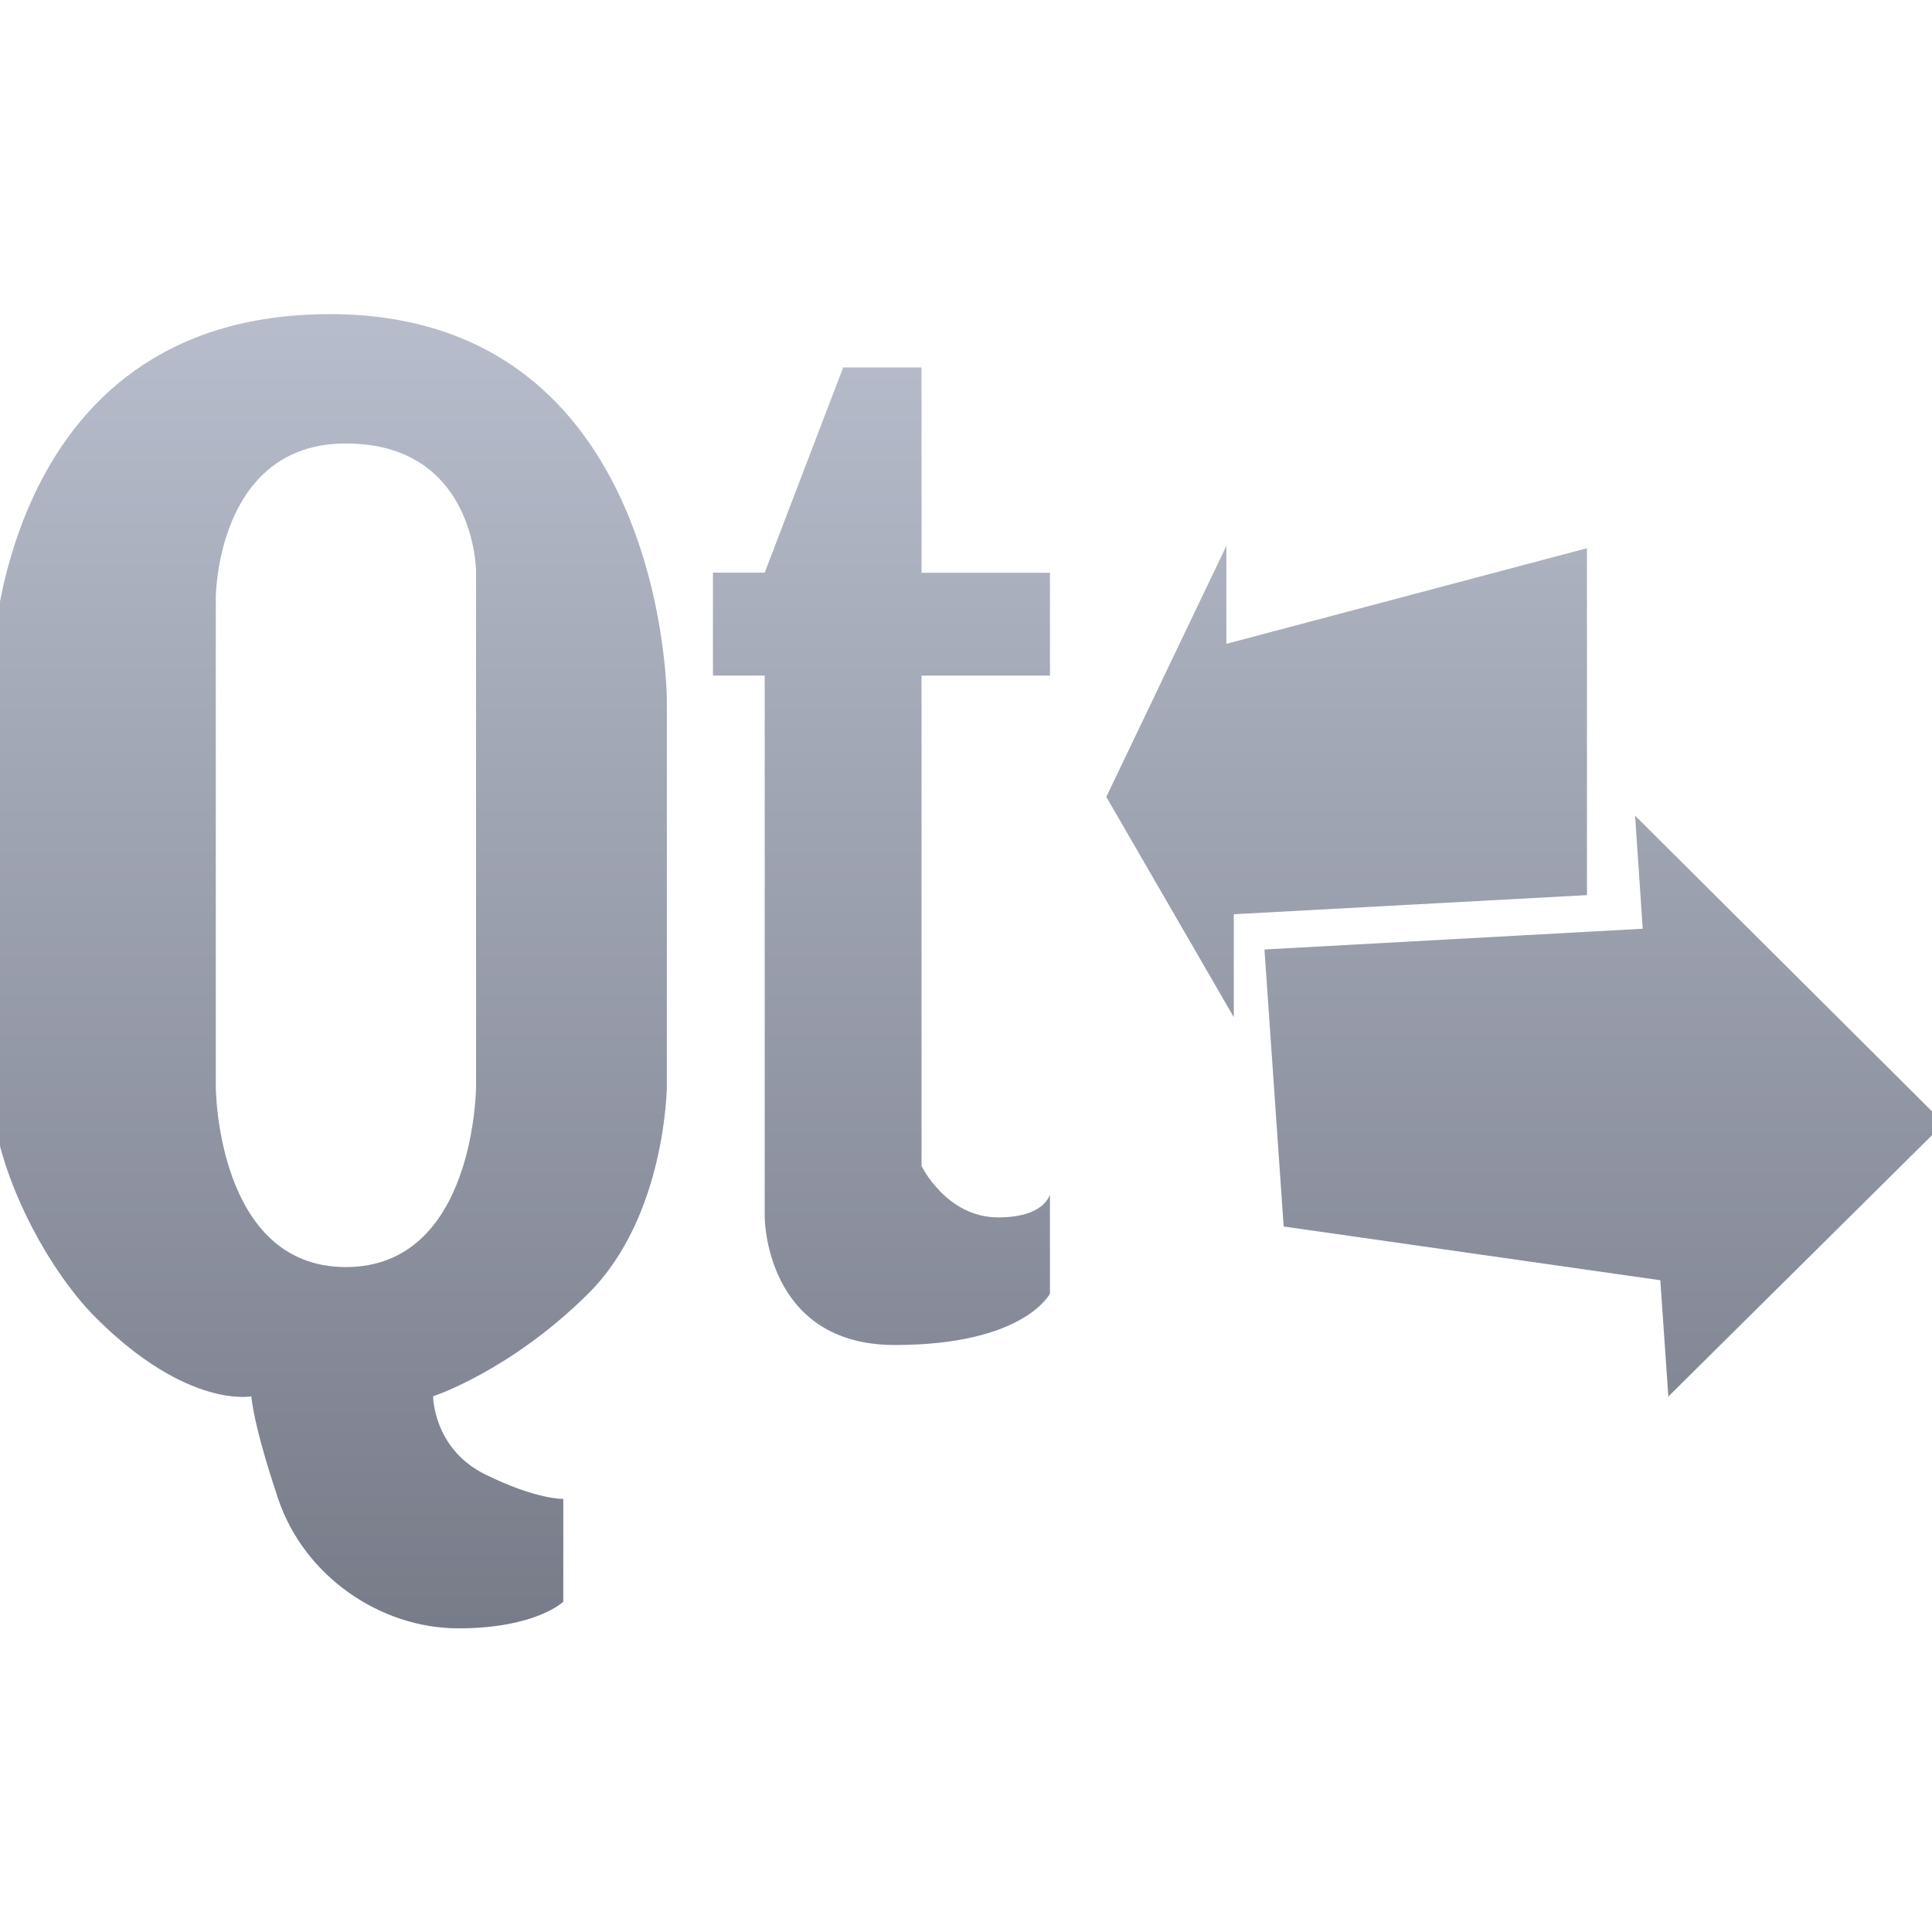<svg xmlns="http://www.w3.org/2000/svg" xmlns:xlink="http://www.w3.org/1999/xlink" width="64" height="64" viewBox="0 0 64 64" version="1.1"><defs><linearGradient id="linear0" gradientUnits="userSpaceOnUse" x1="0" y1="0" x2="0" y2="1" gradientTransform="matrix(55.992,0,0,56,4.004,4)"><stop offset="0" style="stop-color:#c1c6d6;stop-opacity:1;"/><stop offset="1" style="stop-color:#6f7380;stop-opacity:1;"/></linearGradient><linearGradient id="linear1" gradientUnits="userSpaceOnUse" x1="0" y1="0" x2="0" y2="1" gradientTransform="matrix(55.992,0,0,56,4.004,4)"><stop offset="0" style="stop-color:#c1c6d6;stop-opacity:1;"/><stop offset="1" style="stop-color:#6f7380;stop-opacity:1;"/></linearGradient></defs><g id="surface1"><path style=" stroke:none;fill-rule:evenodd;fill:url(#linear0);" d="M 10.926 10.406 C -0.242 10.406 -0.285 22.379 -0.285 22.379 L -0.285 35.992 C -0.285 38.551 1.477 41.961 3.195 43.672 C 6.227 46.684 8.328 46.254 8.328 46.254 C 8.328 46.254 8.359 47.098 9.215 49.652 C 10.078 52.215 12.602 53.941 15.18 53.941 C 17.758 53.941 18.66 53.059 18.66 53.059 L 18.66 49.652 C 18.66 49.652 17.785 49.688 16.062 48.836 C 14.348 47.98 14.348 46.254 14.348 46.254 C 14.348 46.254 16.91 45.414 19.488 42.852 C 22.062 40.293 22.09 35.992 22.09 35.992 L 22.09 23.191 C 22.09 23.191 22.09 10.406 10.926 10.406 M 27.934 12.164 L 25.332 18.969 L 23.617 18.969 L 23.617 22.379 L 25.332 22.379 L 25.332 40.328 C 25.332 40.328 25.344 44.555 29.641 44.555 C 33.938 44.555 34.781 42.852 34.781 42.852 L 34.781 39.566 C 34.703 39.809 34.355 40.328 33.066 40.328 C 31.352 40.328 30.527 38.625 30.527 38.625 L 30.527 22.379 L 34.781 22.379 L 34.781 18.973 L 30.527 18.973 L 30.527 12.172 L 27.934 12.172 M 11.457 14.691 C 15.75 14.691 15.77 18.918 15.77 18.918 L 15.77 35.992 C 15.77 35.992 15.75 41.973 11.457 41.973 C 7.164 41.973 7.148 35.992 7.148 35.992 L 7.148 19.793 C 7.148 19.793 7.164 14.691 11.457 14.691 "/><path style=" stroke:none;fill-rule:nonzero;fill:url(#linear1);" d="M 40.625 18.082 L 36.648 26.398 L 40.871 33.695 L 40.871 30.285 L 52.57 29.652 L 52.57 18.16 L 40.625 21.328 L 40.625 18.082 M 54.164 27.02 L 54.418 30.766 L 41.887 31.453 L 42.523 40.629 L 55 42.41 L 55.266 46.262 L 64.398 37.211 L 54.164 27.02 "/></g></svg>
